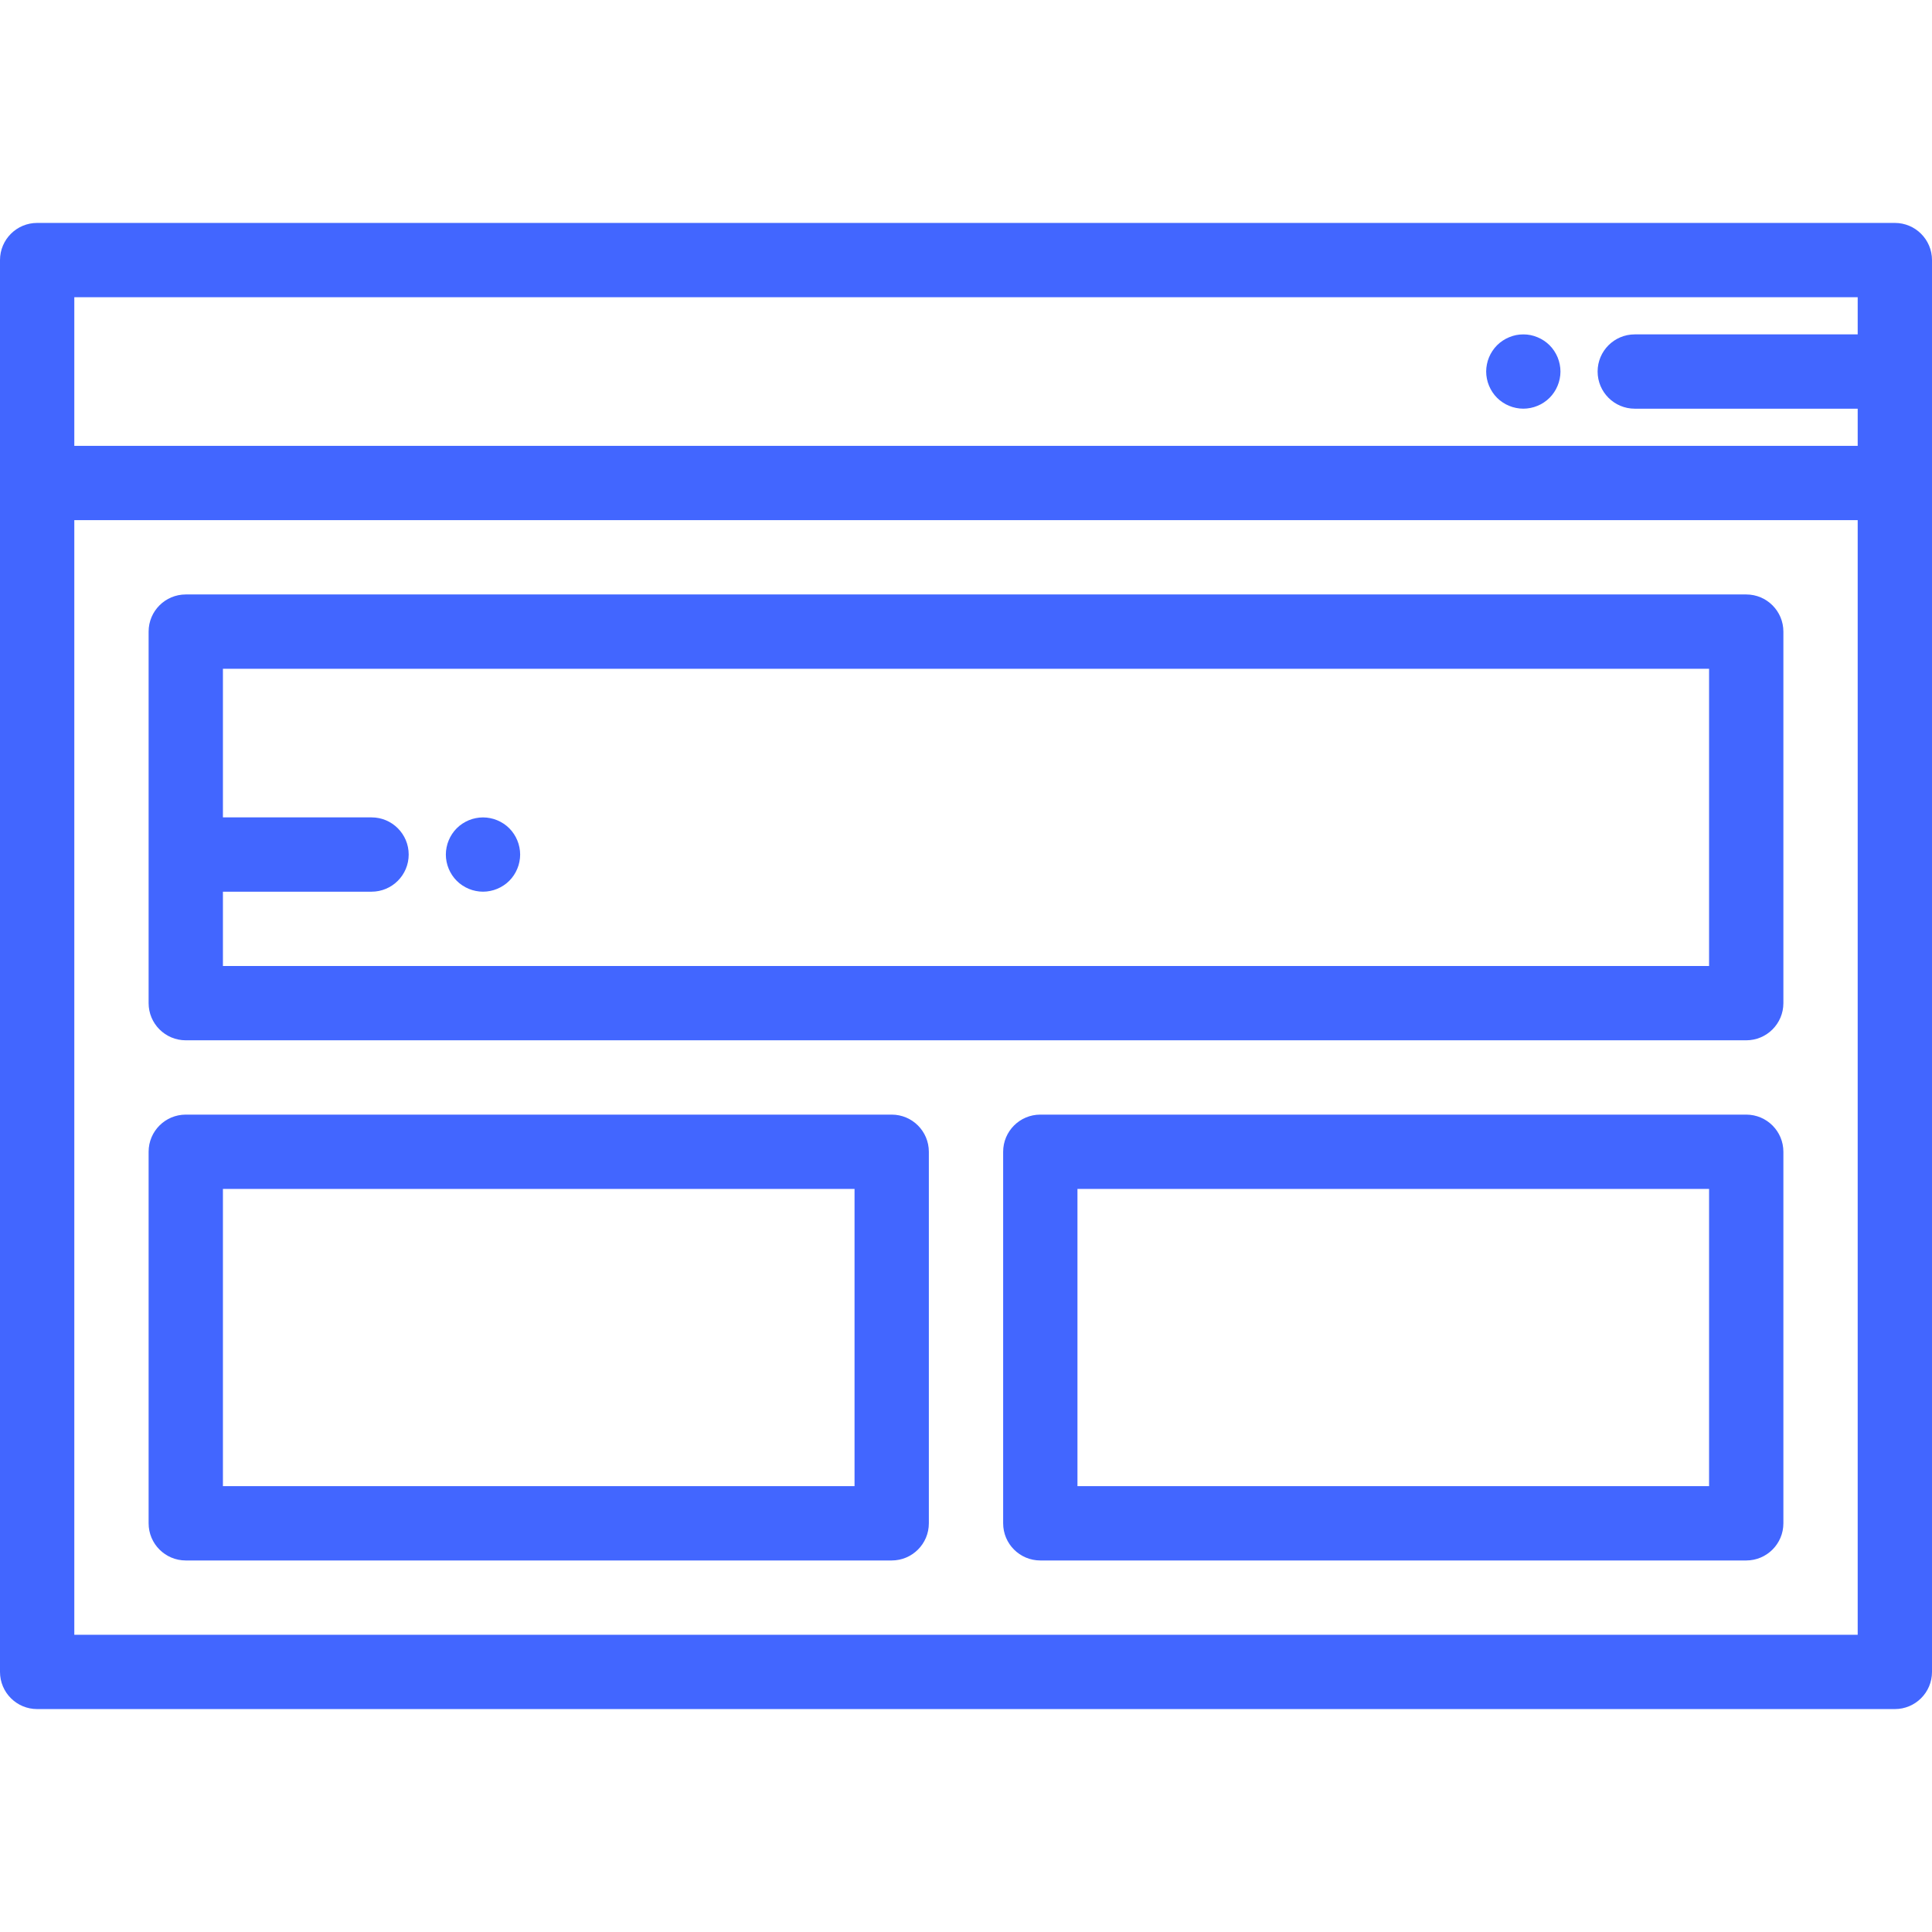 <svg xmlns="http://www.w3.org/2000/svg" xmlns:xlink="http://www.w3.org/1999/xlink" version="1.1" id="Capa_1" x="0px" y="0px" viewBox="0 0 512 512" style="enable-background:new 0 0 512 512; fill:#4266ff;" xml:space="preserve">
                                        <g>
                                            <g>
                                                <path d="M502.154,59.077H9.846C4.408,59.077,0,63.486,0,68.923V128v315.077c0,5.437,4.408,9.846,9.846,9.846h492.308    c5.438,0,9.846-4.409,9.846-9.846V128V68.923C512,63.486,507.592,59.077,502.154,59.077z M492.308,433.231H19.692V137.846h472.615    V433.231z M492.308,88.615h-59.077c-5.438,0-9.846,4.409-9.846,9.846c0,5.437,4.408,9.846,9.846,9.846h59.077v9.846H19.692V78.769    h472.615V88.615z"></path>
                                            </g>
                                        </g>
                                        <g>
                                            <g>
                                                <path d="M462.769,157.538H49.231c-5.438,0-9.846,4.409-9.846,9.846v98.461c0,5.437,4.408,9.846,9.846,9.846h413.538    c5.438,0,9.846-4.409,9.846-9.846v-98.461C472.615,161.948,468.207,157.538,462.769,157.538z M452.923,256H59.077v-19.692h39.385    c5.438,0,9.846-4.409,9.846-9.846c0-5.437-4.408-9.846-9.846-9.846H59.077v-39.385h393.846V256z"></path>
                                            </g>
                                        </g>
                                        <g>
                                            <g>
                                                <path d="M413.342,96.541c-0.128-0.629-0.315-1.25-0.561-1.851c-0.246-0.592-0.551-1.162-0.906-1.693    c-0.354-0.543-0.768-1.045-1.221-1.498c-0.453-0.453-0.955-0.866-1.497-1.221c-0.532-0.353-1.103-0.66-1.703-0.906    c-0.591-0.246-1.211-0.443-1.841-0.571c-1.27-0.246-2.57-0.246-3.84,0c-0.63,0.128-1.25,0.325-1.841,0.571    c-0.601,0.246-1.172,0.542-1.703,0.906c-0.542,0.354-1.044,0.768-1.497,1.221c-0.453,0.453-0.866,0.955-1.221,1.498    c-0.354,0.532-0.66,1.102-0.906,1.693c-0.246,0.601-0.443,1.221-0.561,1.851c-0.128,0.63-0.197,1.28-0.197,1.92    c0,0.639,0.069,1.29,0.197,1.92c0.118,0.63,0.315,1.25,0.561,1.84c0.246,0.601,0.551,1.172,0.906,1.703    c0.354,0.542,0.768,1.044,1.221,1.497c0.453,0.454,0.955,0.867,1.497,1.221c0.532,0.364,1.103,0.66,1.703,0.906    c0.591,0.246,1.211,0.443,1.841,0.561c0.63,0.128,1.28,0.197,1.92,0.197s1.29-0.069,1.92-0.197c0.63-0.118,1.25-0.315,1.841-0.561    c0.601-0.246,1.172-0.542,1.703-0.906c0.542-0.353,1.044-0.767,1.497-1.221c0.453-0.453,0.866-0.955,1.221-1.497    c0.354-0.532,0.66-1.103,0.906-1.703c0.246-0.591,0.433-1.21,0.561-1.84c0.128-0.631,0.197-1.281,0.197-1.92    C413.539,97.822,413.47,97.171,413.342,96.541z"></path>
                                            </g>
                                        </g>
                                        <g>
                                            <g>
                                                <path d="M236.308,295.385H49.231c-5.438,0-9.846,4.409-9.846,9.846v98.462c0,5.437,4.408,9.846,9.846,9.846h187.077    c5.438,0,9.846-4.409,9.846-9.846v-98.462C246.154,299.794,241.746,295.385,236.308,295.385z M226.462,393.846H59.077v-78.769    h167.385V393.846z"></path>
                                            </g>
                                        </g>
                                        <g>
                                            <g>
                                                <path d="M462.769,295.385H275.692c-5.438,0-9.846,4.409-9.846,9.846v98.462c0,5.437,4.408,9.846,9.846,9.846h187.077    c5.438,0,9.846-4.409,9.846-9.846v-98.462C472.615,299.794,468.207,295.385,462.769,295.385z M452.923,393.846H285.538v-78.769    h167.385V393.846z"></path>
                                            </g>
                                        </g>
                                        <g>
                                            <g>
                                                <path d="M137.649,224.543c-0.118-0.63-0.315-1.25-0.561-1.841c-0.246-0.601-0.551-1.171-0.906-1.702    c-0.354-0.543-0.768-1.045-1.221-1.498c-0.453-0.453-0.955-0.866-1.497-1.221c-0.532-0.353-1.103-0.66-1.703-0.906    c-0.591-0.246-1.211-0.443-1.841-0.56c-1.27-0.257-2.58-0.257-3.84,0c-0.63,0.117-1.25,0.314-1.851,0.56    c-0.591,0.246-1.162,0.552-1.694,0.906c-0.542,0.354-1.044,0.768-1.497,1.221c-0.453,0.453-0.866,0.955-1.221,1.498    c-0.354,0.532-0.66,1.102-0.906,1.702c-0.246,0.592-0.443,1.211-0.561,1.841c-0.128,0.63-0.197,1.28-0.197,1.92    c0,2.59,1.054,5.13,2.885,6.96c0.453,0.453,0.955,0.866,1.497,1.221c0.532,0.354,1.103,0.66,1.694,0.906    c0.601,0.246,1.221,0.443,1.851,0.561c0.63,0.128,1.28,0.197,1.92,0.197s1.29-0.069,1.92-0.197c0.63-0.118,1.25-0.315,1.841-0.561    c0.601-0.246,1.172-0.551,1.703-0.906c0.542-0.353,1.044-0.767,1.497-1.221c0.453-0.453,0.866-0.955,1.221-1.497    c0.354-0.532,0.66-1.103,0.906-1.703c0.246-0.591,0.443-1.21,0.561-1.84c0.128-0.631,0.197-1.281,0.197-1.92    C137.846,225.822,137.777,225.172,137.649,224.543z"></path>
                                            </g>
                                        </g>
                                        </svg>